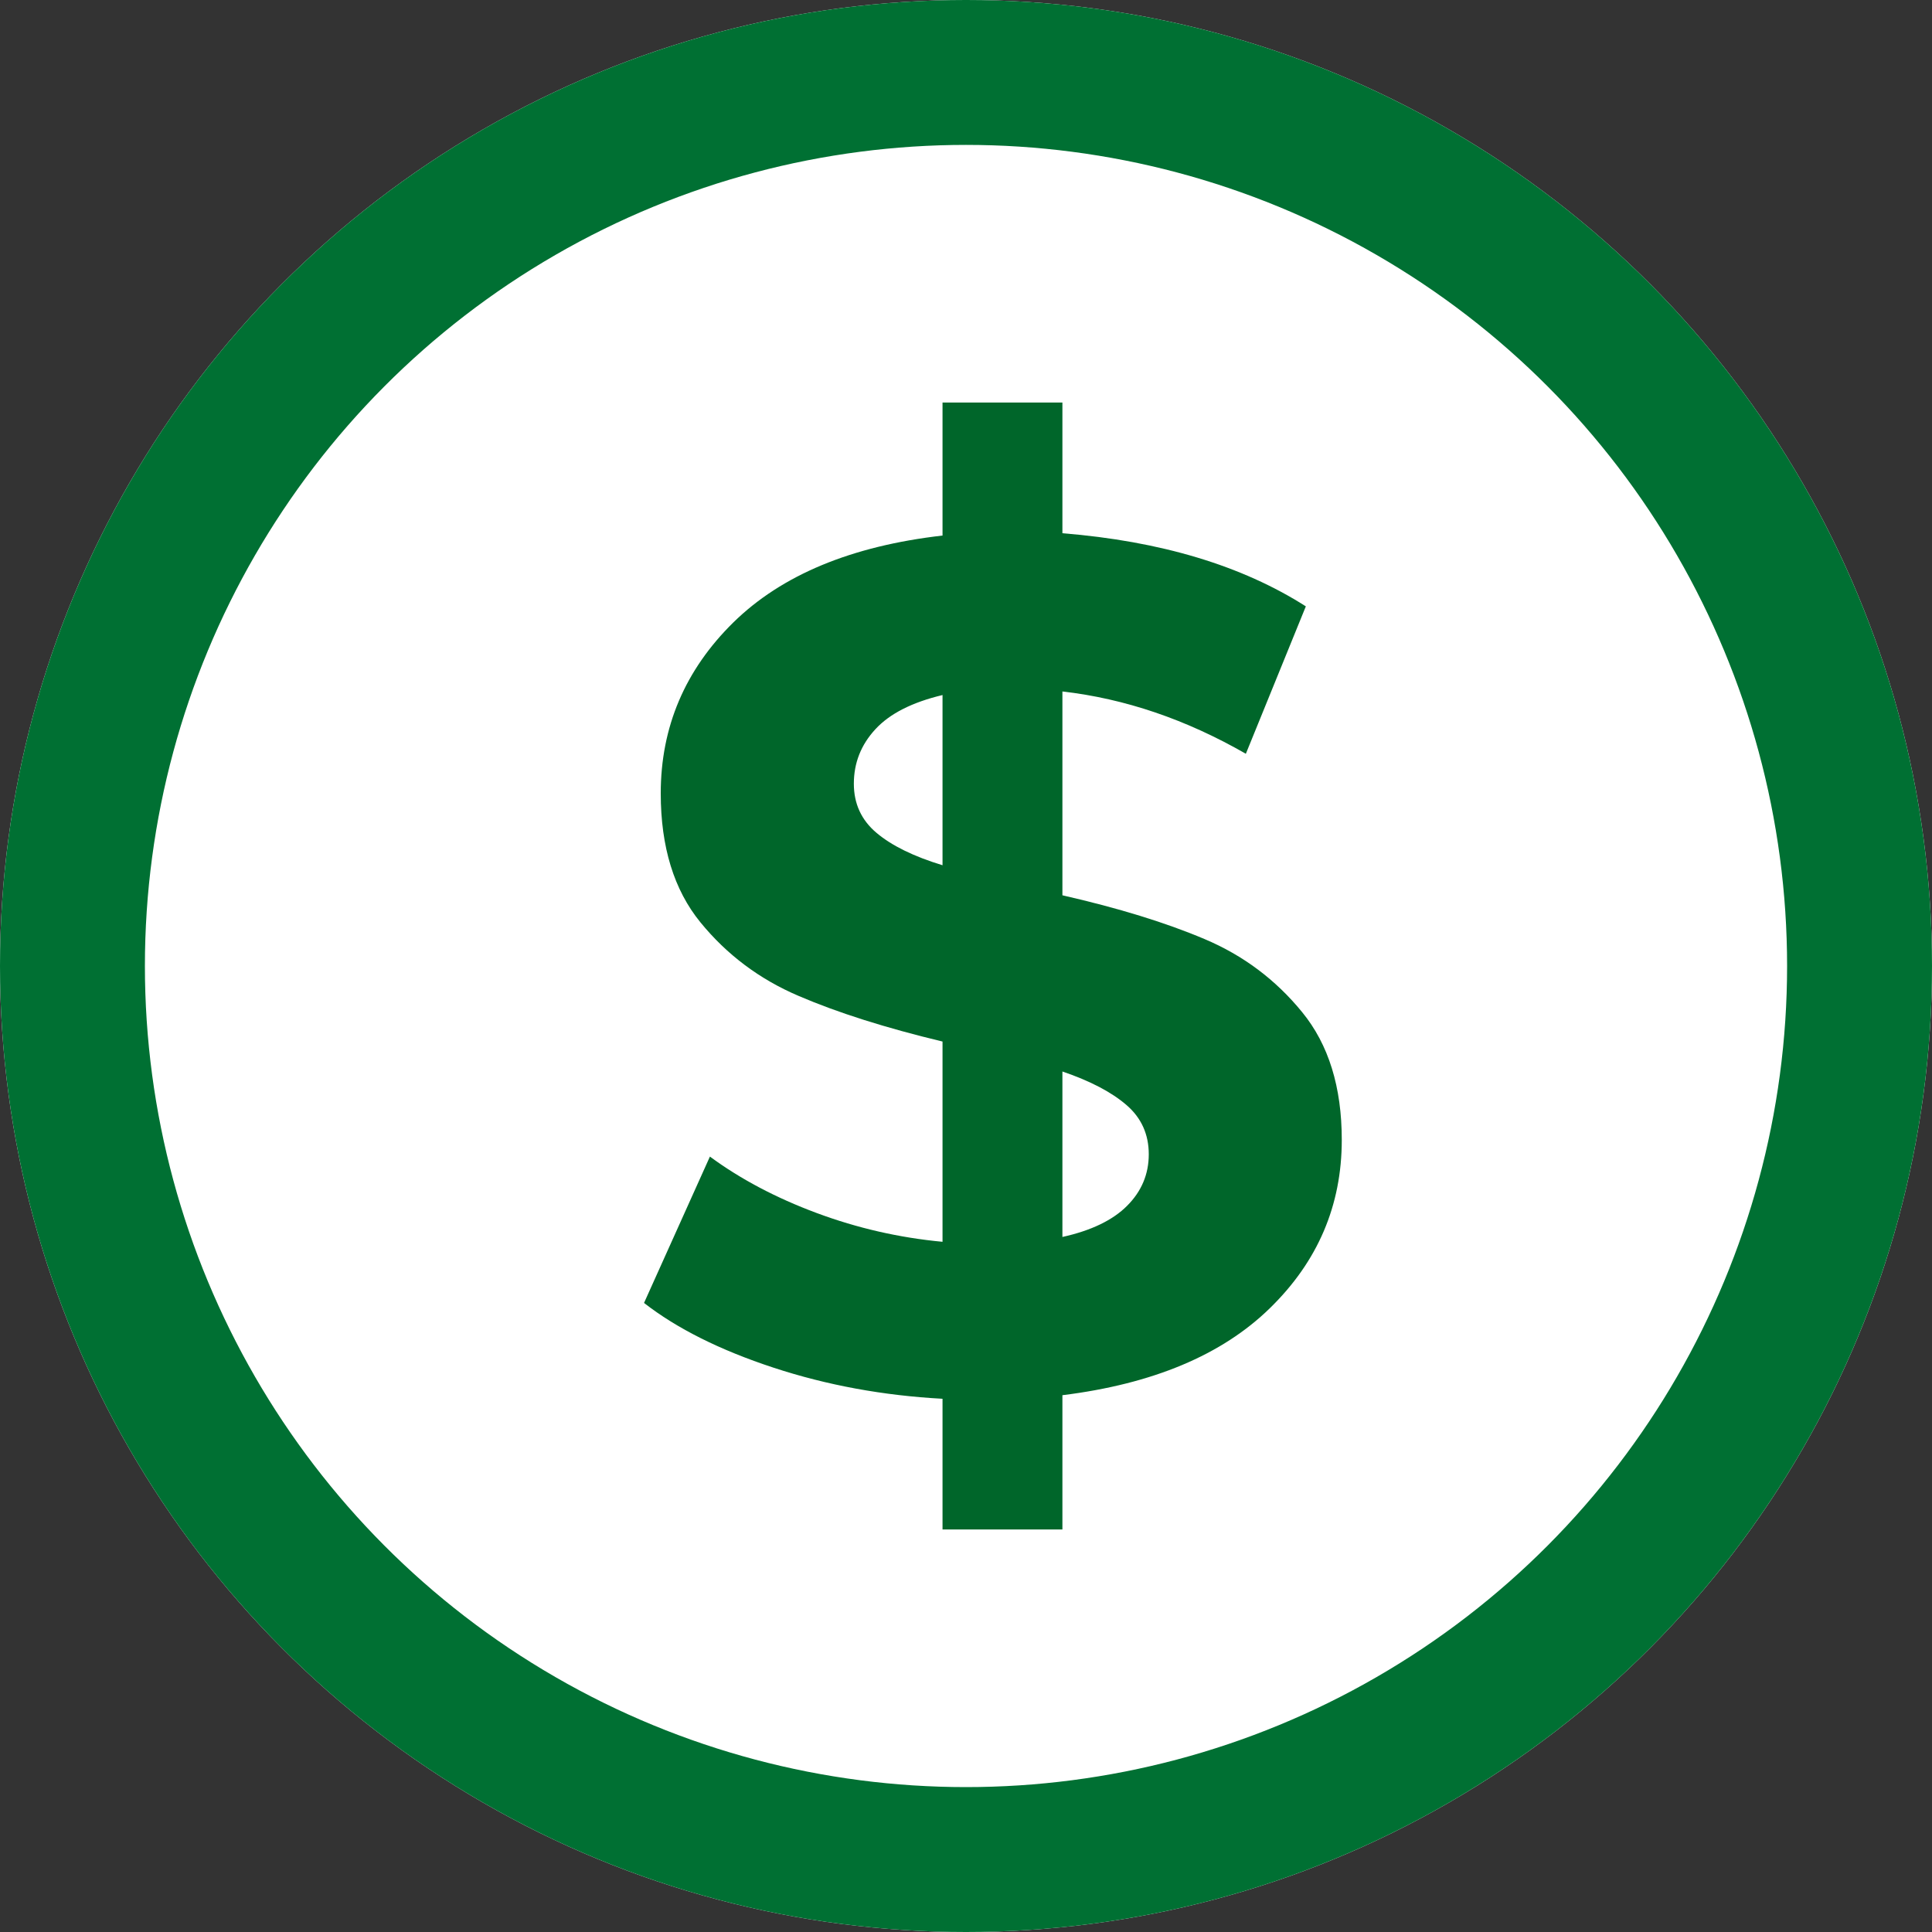 <?xml version="1.0" encoding="UTF-8" standalone="no"?>
<svg width="20px" height="20px" viewBox="0 0 20 20" version="1.1" xmlns="http://www.w3.org/2000/svg" xmlns:xlink="http://www.w3.org/1999/xlink">
    <rect x="0" y="0" width="20" height="20" fill="#333333" stroke="none"/>
    <!-- Generator: Sketch 46.2 (44496) - http://www.bohemiancoding.com/sketch -->
    <title>Group 2</title>
    <desc>Created with Sketch.</desc>
    <defs>
        <circle id="path-1" cx="10" cy="10" r="10"></circle>
    </defs>
    <g id="01_REEM_Historico" stroke="none" stroke-width="1" fill="none" fill-rule="evenodd">
        <g id="002_Dktop" transform="translate(-77, -761)">
            <g id="Group-2" transform="translate(77, 761)">
                <g id="Oval-8">
                    <use fill="#FFFFFF" fill-rule="evenodd" xlink:href="#path-1"></use>
                    <circle stroke="#007033" stroke-width="1.5" cx="10" cy="10" r="9.25"></circle>
                </g>
                <path d="M13.145,13.543 C12.649,14.027 11.933,14.327 10.998,14.443 L10.998,15.833 L9.757,15.833 L9.757,14.48 C9.145,14.447 8.561,14.34 8.007,14.158 C7.453,13.976 7.006,13.752 6.667,13.488 L7.349,11.973 C7.664,12.205 8.032,12.4 8.454,12.557 C8.876,12.714 9.31,12.813 9.757,12.855 L9.757,10.782 C9.17,10.641 8.673,10.484 8.268,10.31 C7.862,10.137 7.523,9.882 7.25,9.547 C6.977,9.212 6.84,8.767 6.84,8.213 C6.84,7.526 7.091,6.936 7.591,6.444 C8.092,5.952 8.814,5.652 9.757,5.544 L9.757,4.167 L10.998,4.167 L10.998,5.52 C12.016,5.602 12.856,5.855 13.518,6.277 L12.897,7.803 C12.277,7.447 11.644,7.232 10.998,7.158 L10.998,9.268 C11.577,9.4 12.068,9.551 12.469,9.721 C12.87,9.89 13.207,10.143 13.48,10.478 C13.754,10.813 13.89,11.254 13.89,11.8 C13.89,12.478 13.642,13.059 13.145,13.543 Z M9.074,8.622 C9.232,8.755 9.459,8.866 9.757,8.957 L9.757,7.195 C9.443,7.27 9.211,7.387 9.062,7.549 C8.913,7.71 8.839,7.898 8.839,8.113 C8.839,8.32 8.917,8.49 9.074,8.622 Z M11.668,12.482 C11.817,12.333 11.892,12.155 11.892,11.949 C11.892,11.742 11.815,11.572 11.662,11.44 C11.509,11.307 11.288,11.191 10.998,11.092 L10.998,12.805 C11.296,12.739 11.52,12.631 11.668,12.482 Z" id="$" fill="#00662A"></path>
            </g>
        </g>
    </g>
</svg>